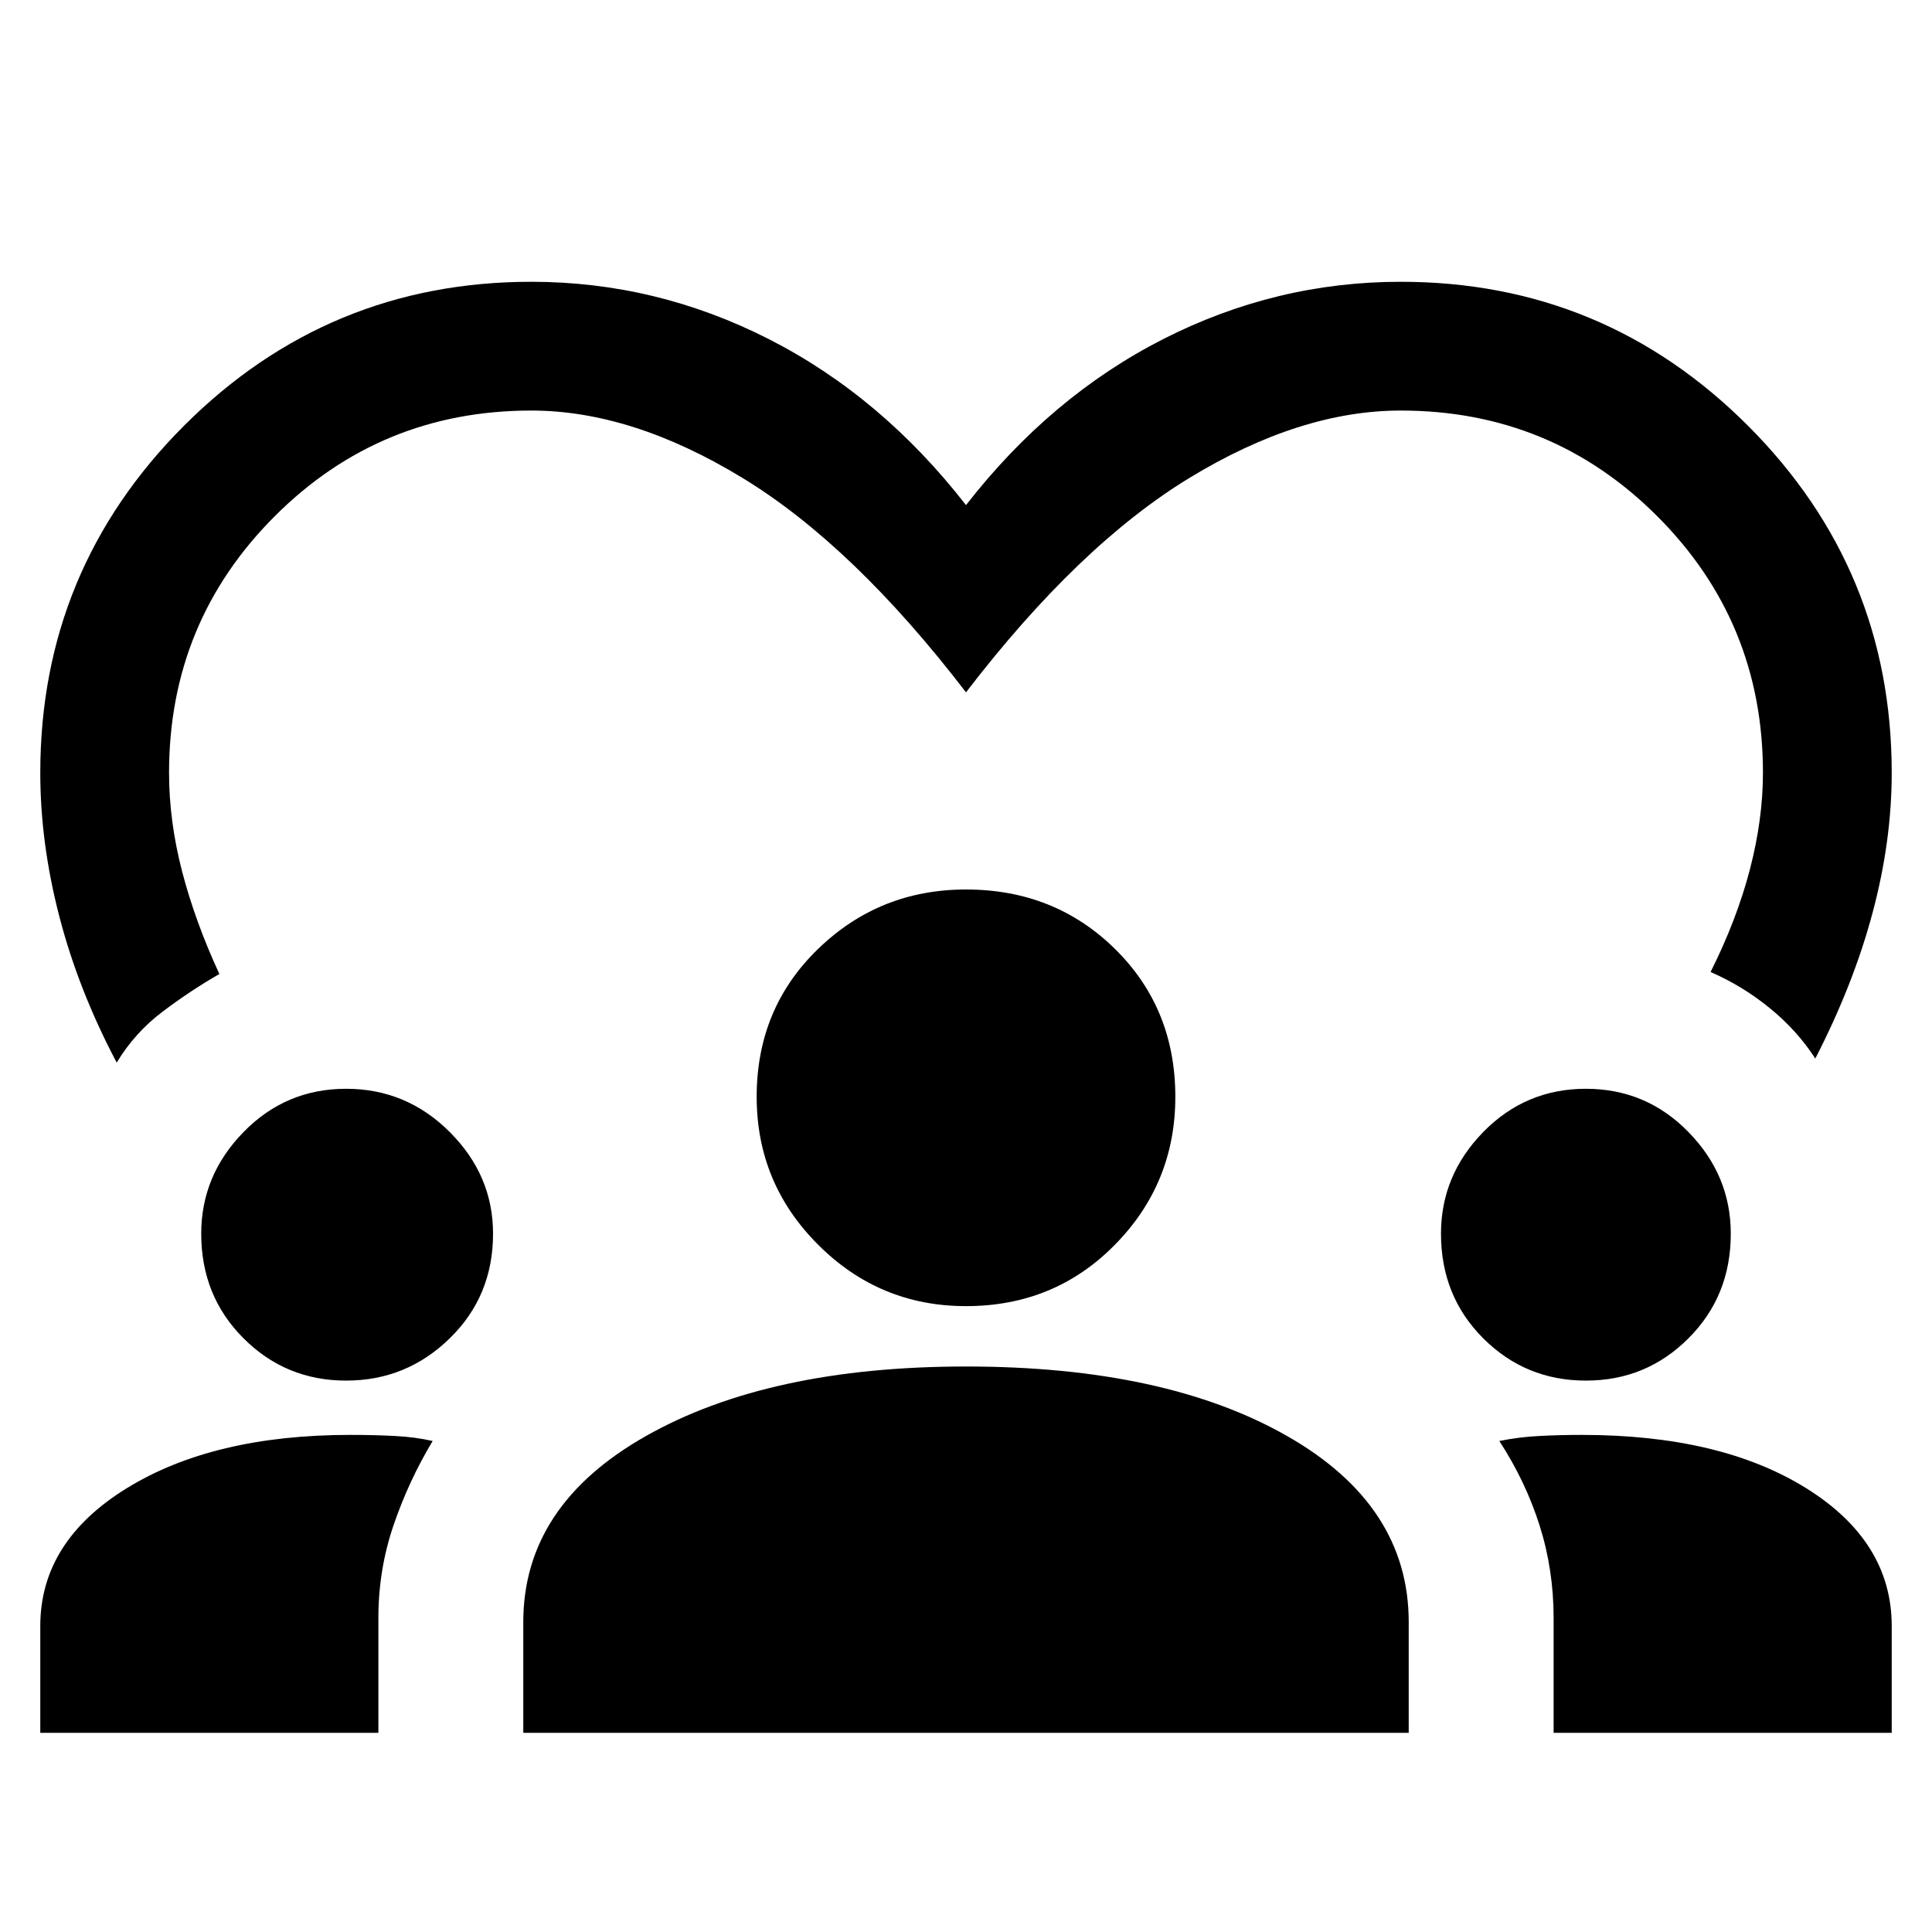 <svg xmlns="http://www.w3.org/2000/svg" viewBox="0 0 20 20"><path d="M1.208 11q-.396-.75-.593-1.51Q.417 8.729.417 8q0-2.104 1.489-3.594Q3.396 2.917 5.5 2.917q1.292 0 2.458.593Q9.125 4.104 10 5.229q.875-1.125 2.042-1.719 1.166-.593 2.458-.593 2.104 0 3.594 1.489Q19.583 5.896 19.583 8q0 .708-.198 1.448-.197.74-.593 1.51-.188-.291-.469-.52-.281-.23-.615-.376.271-.541.407-1.062.135-.521.135-1 0-1.562-1.094-2.656T14.5 4.25q-1.042 0-2.188.698-1.145.698-2.312 2.219-1.167-1.521-2.313-2.219Q6.542 4.25 5.5 4.25q-1.562 0-2.656 1.094T1.75 8q0 .5.135 1.021.136.521.386 1.062-.292.167-.583.386-.292.219-.48.531Zm-.791 6.938v-1.105q0-.875.895-1.427.896-.552 2.313-.552.25 0 .458.011.209.01.396.052-.25.416-.406.875-.156.458-.156.958v1.188Zm5 0v-1.146q0-1.209 1.271-1.927 1.27-.719 3.312-.719 2.062 0 3.323.719 1.26.718 1.26 1.927v1.146Zm10.666 0V16.75q0-.5-.145-.958-.146-.459-.417-.875.208-.042.417-.052.208-.011.437-.011 1.437 0 2.323.552.885.552.885 1.427v1.105Zm-12.5-3.646q-.625 0-1.062-.438-.438-.437-.438-1.083 0-.604.438-1.052.437-.448 1.062-.448t1.073.448q.448.448.448 1.052 0 .646-.448 1.083-.448.438-1.073.438Zm12.834 0q-.625 0-1.063-.438-.437-.437-.437-1.083 0-.604.437-1.052.438-.448 1.063-.448t1.062.448q.438.448.438 1.052 0 .646-.438 1.083-.437.438-1.062.438ZM10 13.521q-.896 0-1.531-.636-.636-.635-.636-1.531 0-.916.636-1.531.635-.615 1.531-.615.917 0 1.542.615t.625 1.531q0 .896-.625 1.531-.625.636-1.542.636Z"/></svg>
